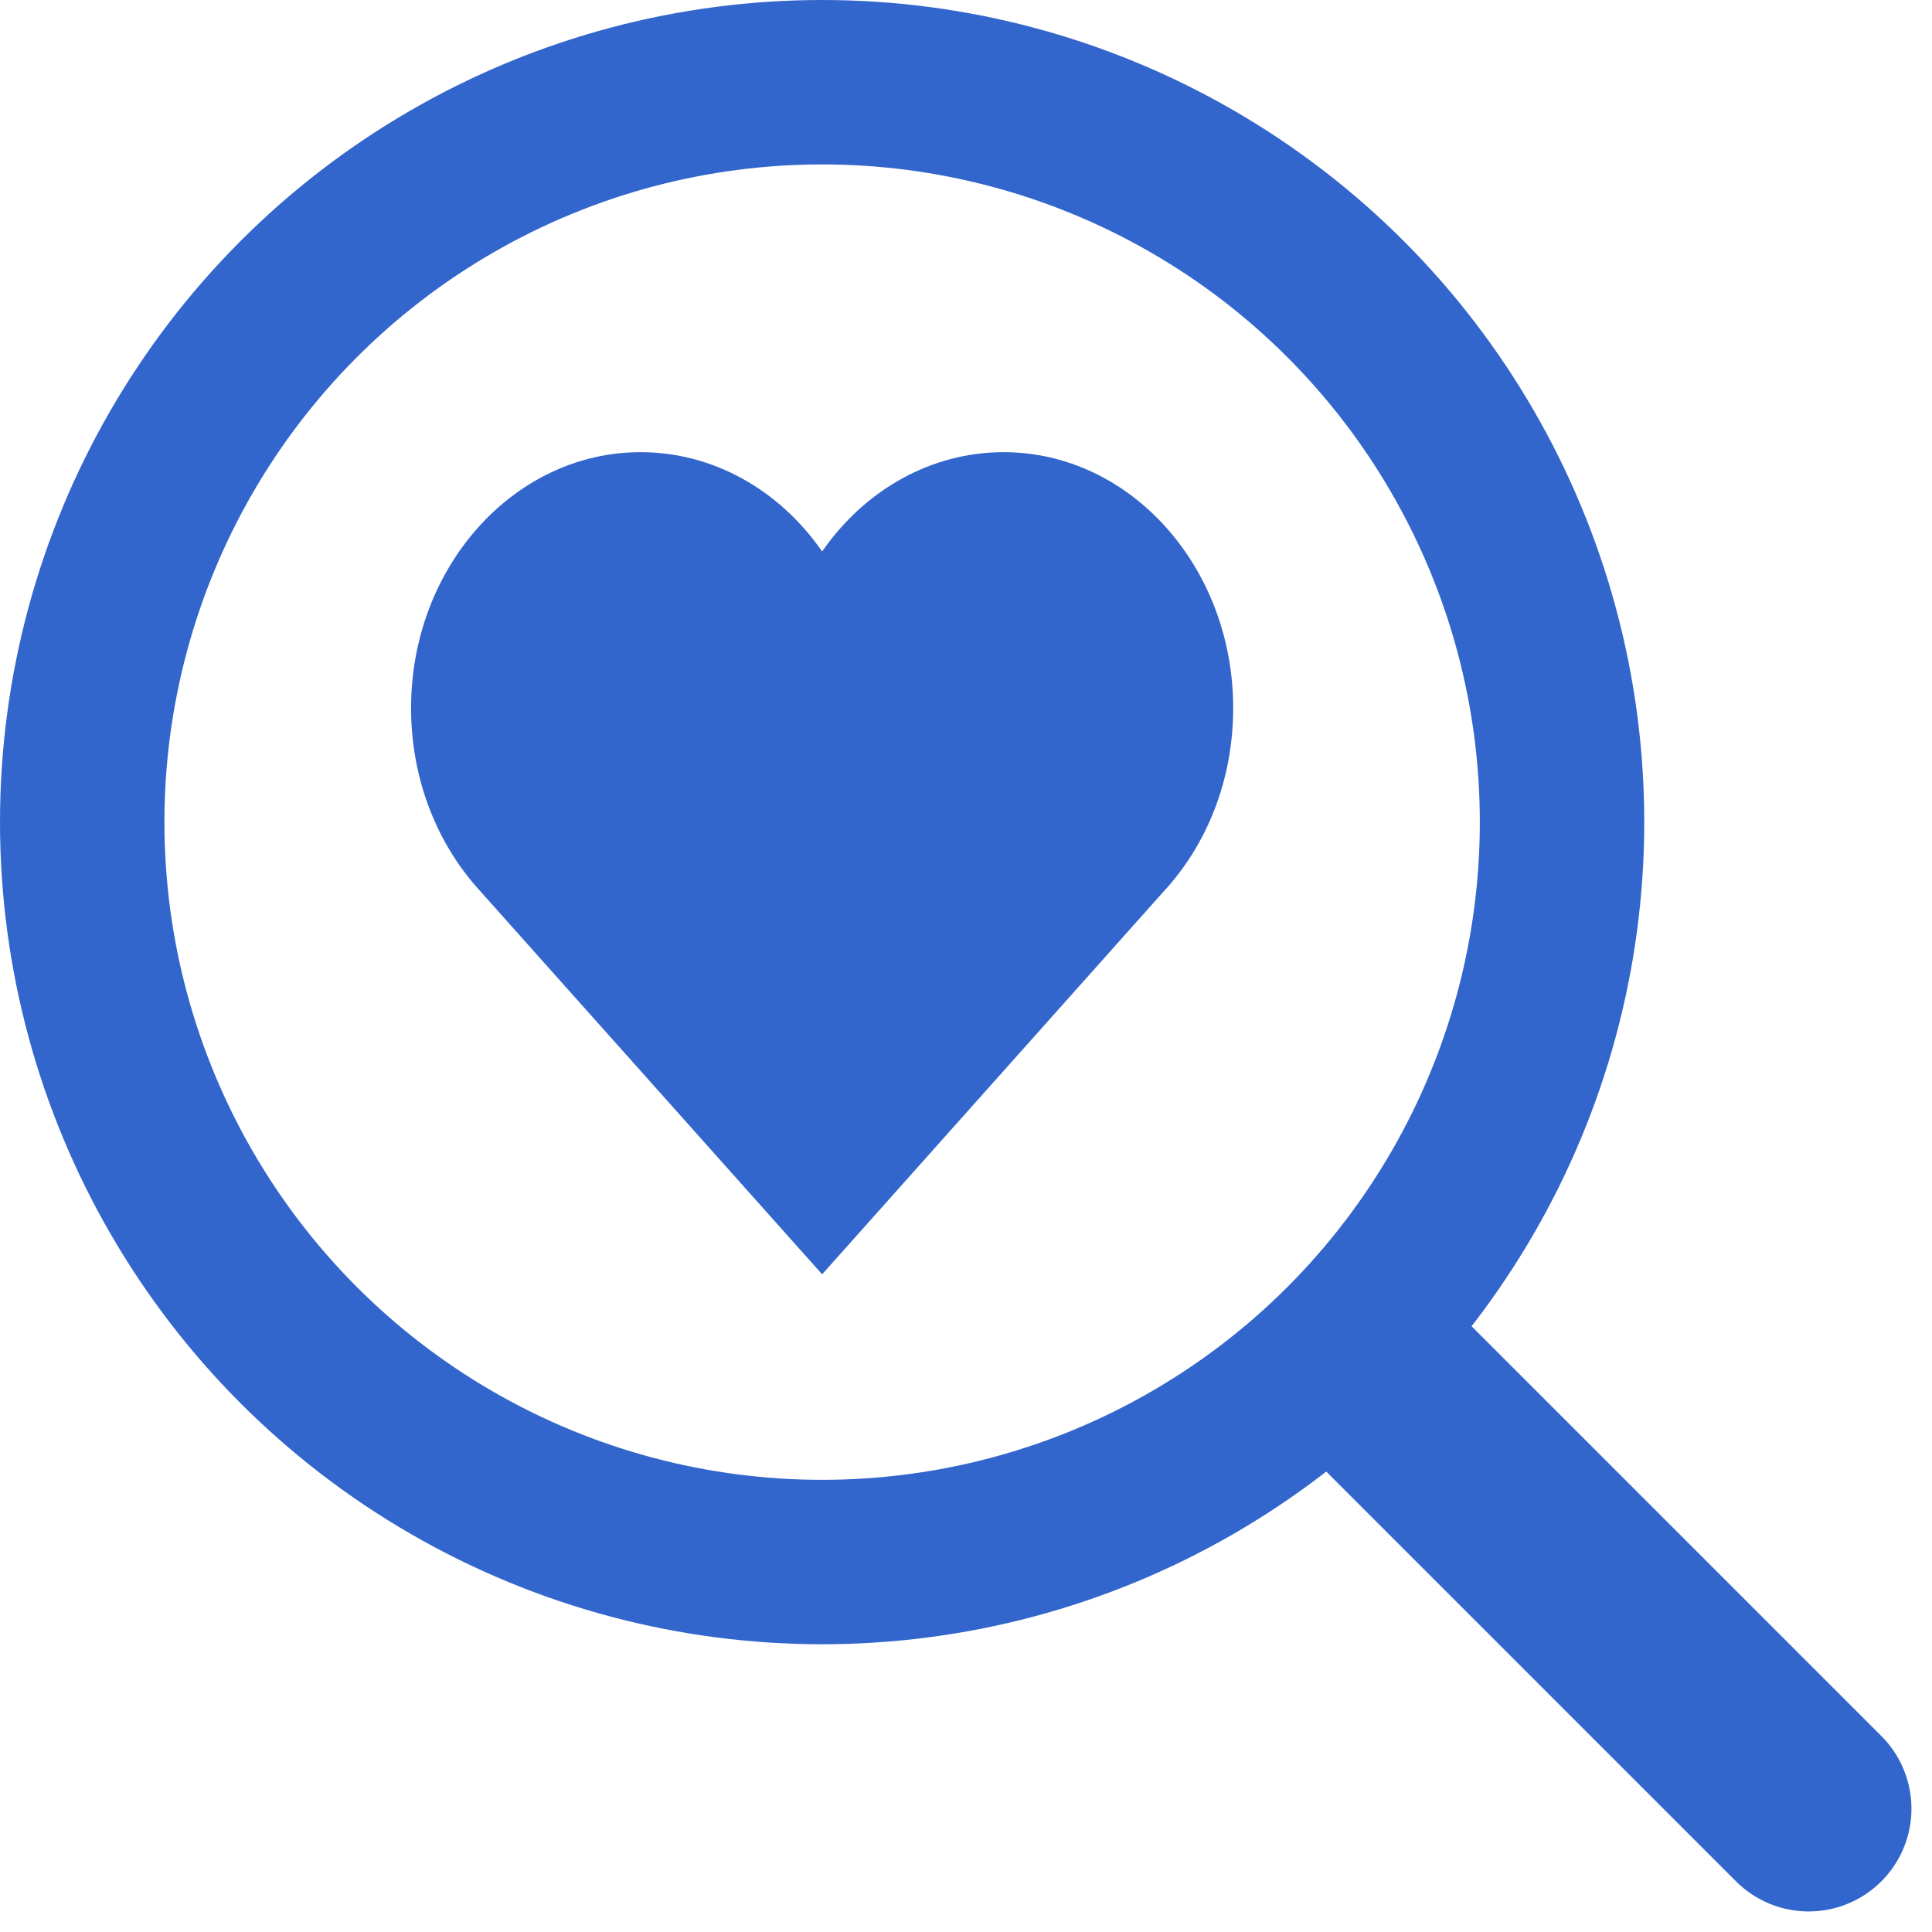<?xml version="1.0" encoding="UTF-8"?>
<svg width="47px" height="47px" viewBox="0 0 47 47" version="1.1" xmlns="http://www.w3.org/2000/svg" xmlns:xlink="http://www.w3.org/1999/xlink">
    <!-- Generator: Sketch 52.6 (67491) - http://www.bohemiancoding.com/sketch -->
    <title>Group</title>
    <desc>Created with Sketch.</desc>
    <g id="Page-1" stroke="none" stroke-width="1" fill="none" fill-rule="evenodd">
        <g id="Group" transform="translate(2, 2)">
            <g id="iconfinder_search_3325029" stroke="#3366CC" stroke-linecap="round" stroke-linejoin="round">
                <circle id="Oval" stroke-width="4" cx="18" cy="18" r="18"></circle>
                <path d="M42,42 L32,32" id="Path" stroke-width="5"></path>
            </g>
            <g id="iconfinder_icon-ios7-heart_211755" transform="translate(8, 9)" fill="#3366CC">
                <path d="M14.417,0 C12.656,0 11.042,0.913 10,2.416 C8.958,0.913 7.344,0 5.583,0 C2.505,0 0,2.792 0,6.225 C0,7.838 0.552,9.37 1.557,10.538 L9.432,19.364 L10,20 L10.568,19.364 L18.292,10.705 C19.385,9.532 20,7.936 20,6.225 C20,2.792 17.495,0 14.417,0 Z" id="Path"></path>
            </g>
        </g>
    </g>
</svg>